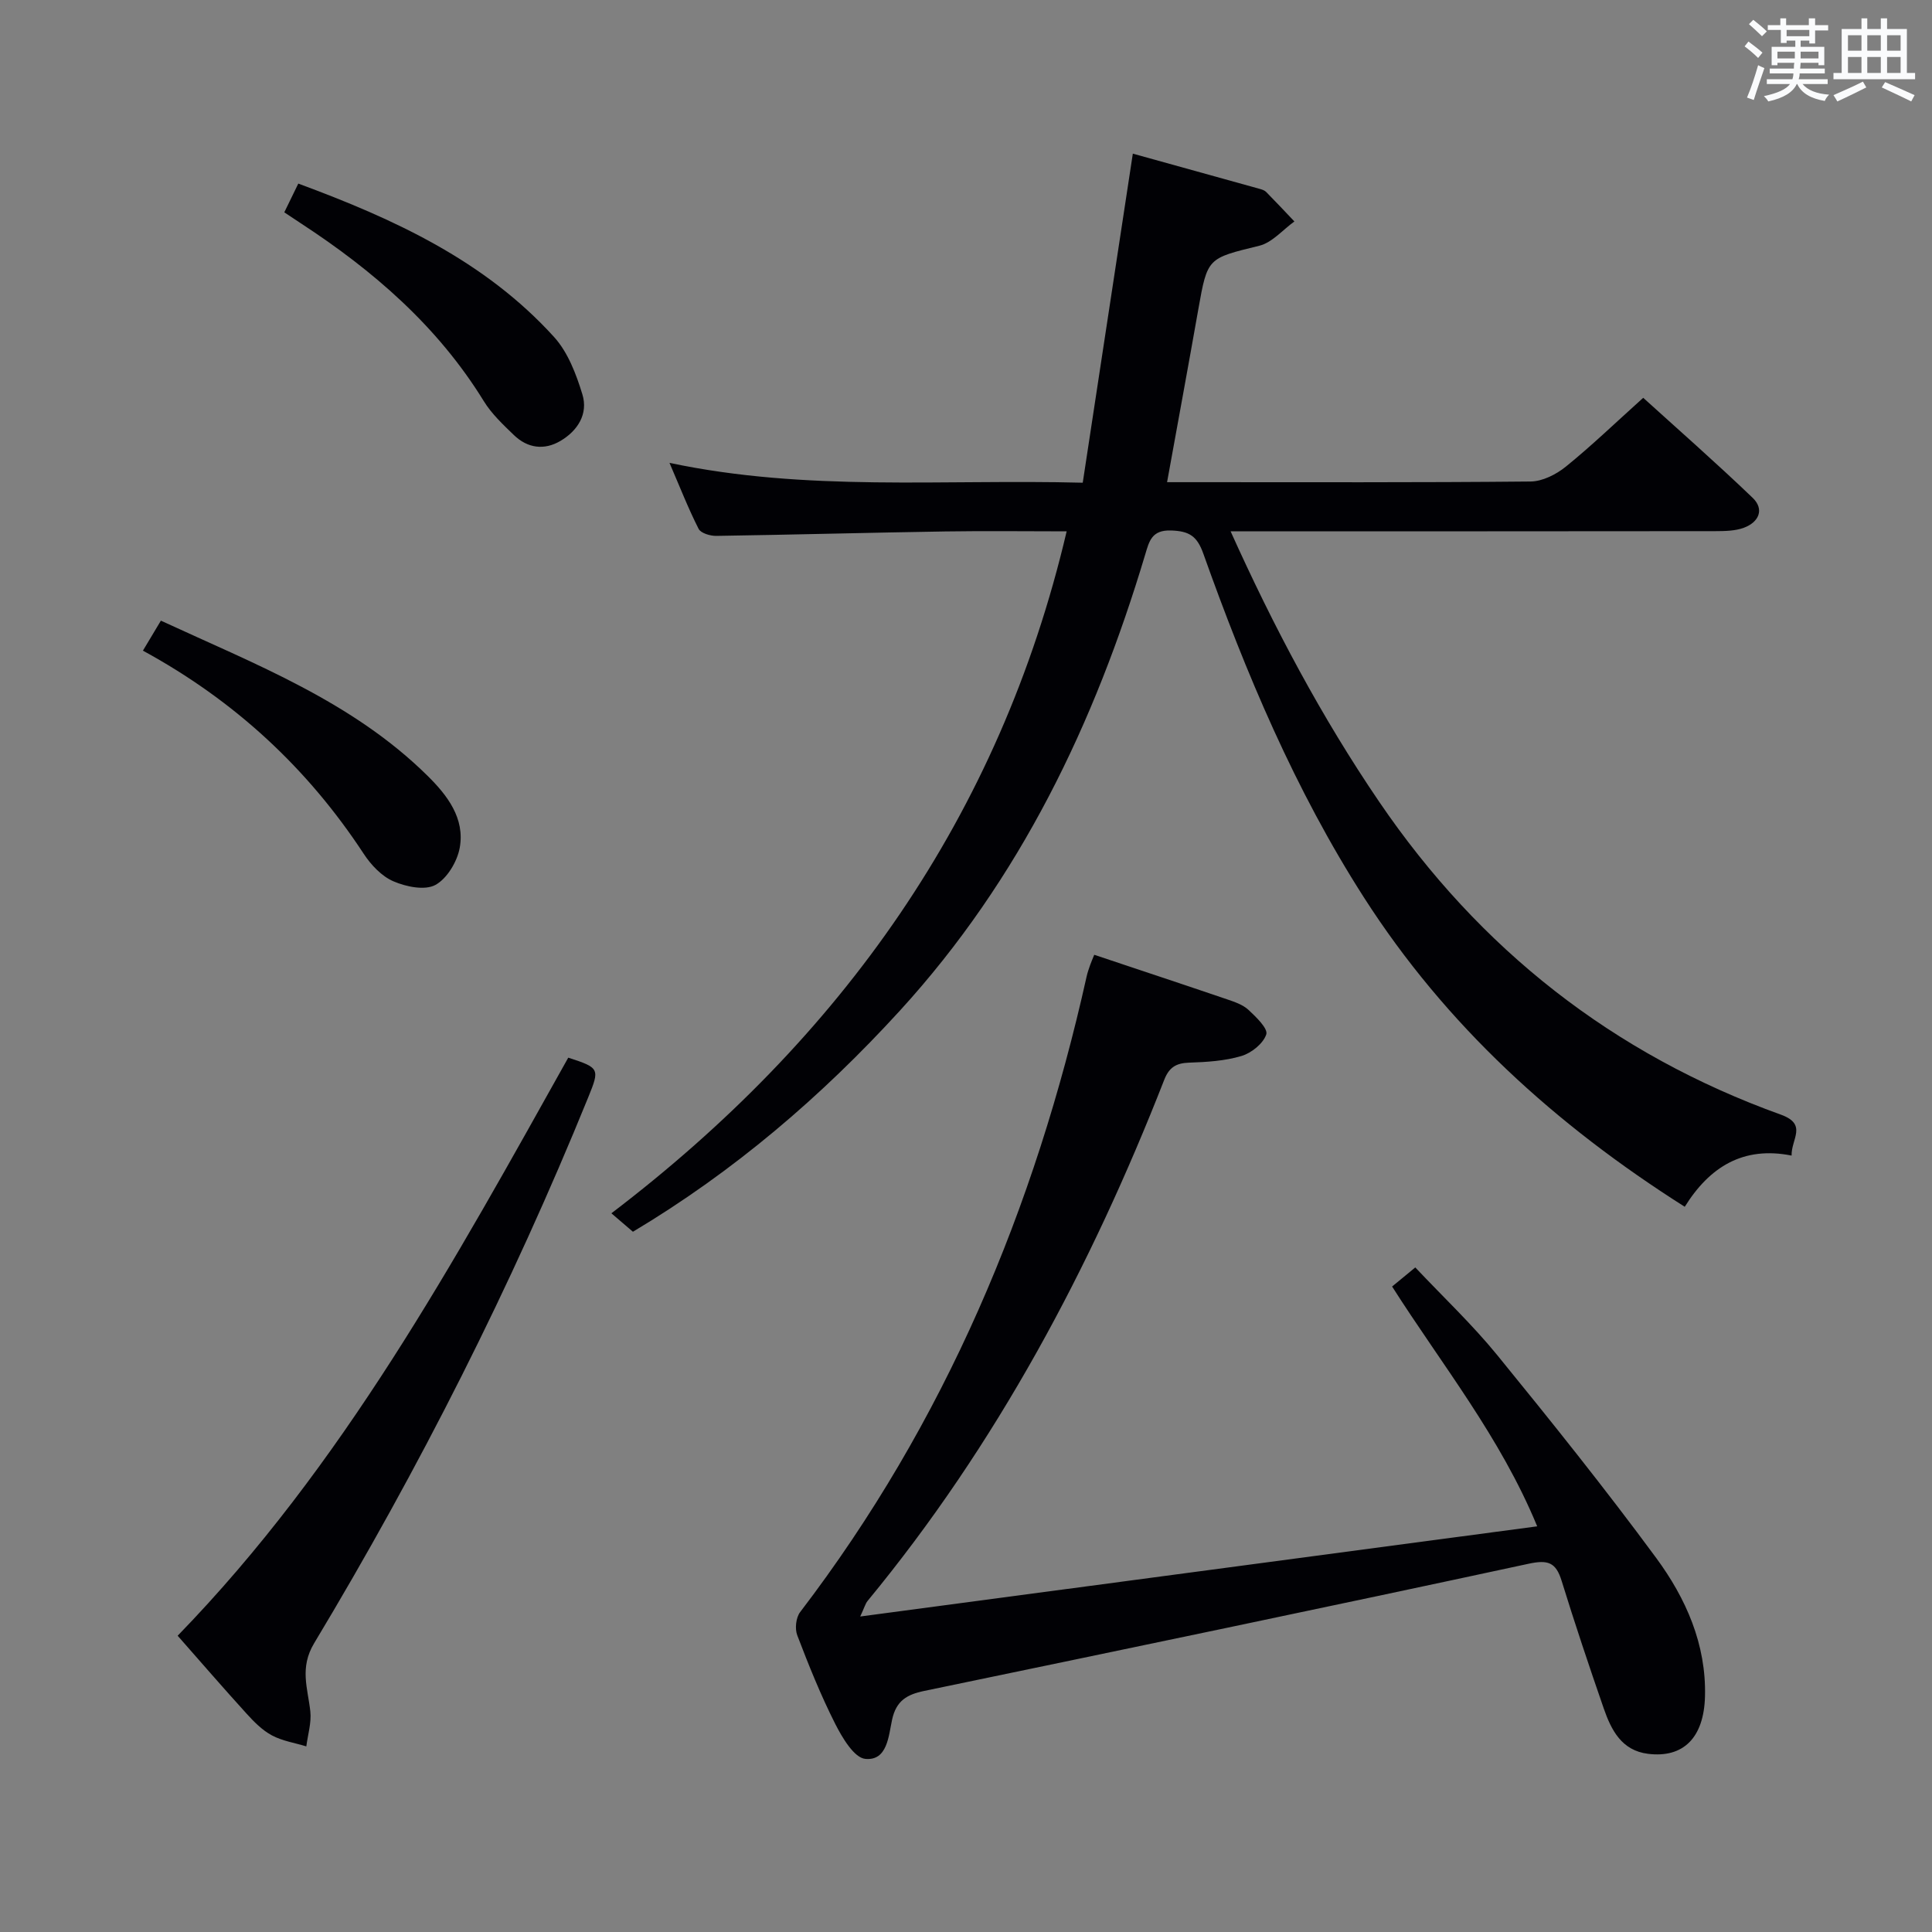 <svg enable-background="new 0 0 400 400" viewBox="0 0 400 400" xmlns="http://www.w3.org/2000/svg"><rect x="0" y="0" width="400" height="400" fill="#808080" stroke="none"/><g fill="#010105"><path d="m234.54 31.81c8.73 2.42 17.49 4.85 26.25 7.29.47.13 1.02.3 1.34.63 1.98 2.01 3.92 4.07 5.86 6.12-2.41 1.73-4.59 4.37-7.27 5.03-10.7 2.63-10.72 2.41-12.62 13.15-2.07 11.73-4.23 23.44-6.47 35.8h5.28c23.33 0 46.65.09 69.98-.14 2.46-.02 5.3-1.46 7.29-3.07 5.3-4.29 10.23-9.04 16.03-14.26 6.85 6.22 14.92 13.29 22.65 20.7 2.51 2.41 1.27 5.07-1.82 6.21-1.8.66-3.9.69-5.87.7-31.49.04-62.98.03-94.47.03-1.76 0-3.53 0-5.92 0 8.98 19.93 18.84 38.48 30.76 55.99 20.8 30.57 48.44 52.28 83.18 64.79 5.57 2.01 2.11 5.05 2.21 8.47-10.01-2-16.98 2.34-22.12 10.6-26.75-16.95-49.43-37.52-66.44-64.07-14.26-22.26-24.42-46.41-33.24-71.17-1.3-3.64-2.92-4.65-6.66-4.78-4.03-.14-4.54 2.23-5.36 4.95-10.46 34.98-25.91 67.23-50.81 94.48-16.27 17.8-34.37 33.29-55.26 45.76-1.4-1.2-2.63-2.25-4.46-3.82 47.55-36.21 80.4-82.16 94.26-141.19-8.5 0-16.82-.11-25.12.02-15.81.25-31.61.68-47.42.92-1.25.02-3.21-.56-3.66-1.46-2.14-4.21-3.86-8.63-6.03-13.66 28.44 6.02 56.42 3.36 85.56 4.11 3.45-22.7 6.88-45.22 10.37-68.13z"/><path d="m178.1 334.68c47.16-6.28 93.36-12.44 140.16-18.67-7.64-18.52-19.73-33.45-30.04-49.65 1.53-1.26 2.93-2.41 4.8-3.95 5.72 6.07 11.75 11.76 16.95 18.13 11.24 13.79 22.38 27.7 32.93 42.02 6.15 8.35 10.38 17.88 10.1 28.66-.22 8.58-4.5 12.79-11.78 11.89-5.47-.67-7.62-4.9-9.18-9.39-3.04-8.77-5.99-17.58-8.73-26.45-1.18-3.81-2.82-4.38-6.84-3.51-41.67 8.98-83.4 17.66-125.13 26.33-3.57.74-5.79 2.03-6.64 5.94-.73 3.34-.96 8.55-5.53 8.13-2.33-.21-4.8-4.4-6.26-7.28-2.99-5.92-5.48-12.11-7.85-18.32-.52-1.35-.27-3.65.59-4.78 30.01-39.28 48.64-83.66 59.33-131.63.18-.81.46-1.59.73-2.37.21-.6.47-1.19.84-2.1 9.27 3.1 18.4 6.12 27.5 9.22 1.56.53 3.28 1.11 4.44 2.19 1.57 1.46 4.06 3.86 3.68 5.06-.62 1.9-3.06 3.86-5.13 4.48-3.45 1.03-7.2 1.26-10.84 1.38-2.7.09-4.15.97-5.16 3.56-15.24 38.93-34.69 75.47-61.41 107.88-.47.57-.66 1.37-1.53 3.23z"/><path d="m36.78 338.66c34.25-35.26 57.35-77.65 80.87-119.68 6.5 2.09 6.54 2.3 4.14 8.2-15.93 39.18-34.98 76.81-56.75 113.03-3.07 5.12-1.31 9.34-.79 14.12.25 2.36-.52 4.82-.83 7.24-2.39-.73-4.97-1.12-7.13-2.28-2-1.07-3.72-2.82-5.27-4.53-4.79-5.27-9.45-10.66-14.24-16.1z"/><path d="m29.59 134.71c1.39-2.32 2.4-4 3.72-6.21 19.59 9.06 39.64 16.73 55.23 32.14 4.07 4.02 7.75 8.79 6.64 14.89-.52 2.87-2.64 6.4-5.06 7.7-2.19 1.17-6.07.36-8.68-.77-2.43-1.05-4.63-3.39-6.13-5.68-11.62-17.71-26.67-31.69-45.72-42.07z"/><path d="m58.86 43.96c1.02-2.09 1.87-3.83 2.9-5.95 19.84 7.33 38.63 15.96 52.97 31.78 2.86 3.16 4.57 7.68 5.85 11.87 1.23 4.04-.97 7.52-4.55 9.63-3.36 1.98-6.81 1.51-9.63-1.21-2.26-2.18-4.63-4.41-6.25-7.05-9.55-15.51-22.9-27.04-37.95-36.85-.97-.64-1.93-1.28-3.34-2.22z"/></g><path d="m361.2 9.6.8-1c.9.7 1.9 1.4 2.9 2.3l-.9 1.1c-1-1-2-1.8-2.8-2.4zm.5 10.6c.9-2.1 1.6-4.3 2.3-6.7.4.2.8.4 1.3.6-.7 2.1-1.5 4.3-2.2 6.6zm.4-15.2.9-.9c1 .8 2 1.6 2.8 2.4l-1 1c-.9-.9-1.8-1.7-2.7-2.5zm12.5-1.2h1.2v1.4h2.7v1.1h-2.7v2.7h-1.2v-.6h-1.8v1.3h4.9v3.8h-1.2v-.5h-3.7c0 .4-.1.9-.1 1.2h5.1v1h-5.2c0 .5-.1.9-.2 1.2h6v1h-5.2c1.1 1.3 2.9 2 5.5 2.2-.4.4-.7.8-.9 1.3-2.9-.5-4.8-1.6-5.7-3.5h-.1c-.8 1.7-2.7 2.9-5.9 3.6-.2-.4-.6-.8-.9-1.1 2.8-.6 4.6-1.4 5.4-2.5h-4.8v-1h5.3c.1-.3.2-.7.2-1.2h-4.9v-1h5c0-.4 0-.8.1-1.2h-3.5v.5h-1.2v-3.8h4.9v-1.3h-1.8v.5h-1.2v-2.7h-2.7v-1h2.6v-1.4h1.2v1.4h4.7v-1.4zm-6.6 8.3h3.6c0-.4 0-.9 0-1.4h-3.6zm1.9-4.6h4.7v-1.3h-4.7zm6.6 3.2h-3.7v1.4h3.7z" fill="#fafbfc"/><path d="m385.3 3.8h1.3v2.2h2.8v-2.2h1.3v2.2h4.1v9.1h1.7v1.3h-16.9v-1.3h1.7v-9.1h4.1v-2.2zm.4 13.1.7 1.2c-1.8.9-3.8 1.9-6 2.9-.2-.4-.5-.8-.8-1.3 2.3-1 4.3-1.9 6.1-2.8zm-3.1-6.4h2.8v-3.2h-2.8zm0 4.6h2.8v-3.3h-2.8zm4-4.6h2.8v-3.2h-2.8zm0 4.6h2.8v-3.3h-2.8zm3.7 1.9c2.1.9 4.1 1.8 6.1 2.7l-.7 1.3c-2.2-1.1-4.2-2-6.1-2.9zm3.2-9.7h-2.8v3.2h2.8zm-2.8 7.8h2.8v-3.3h-2.8z" fill="#fafbfc"/></svg>